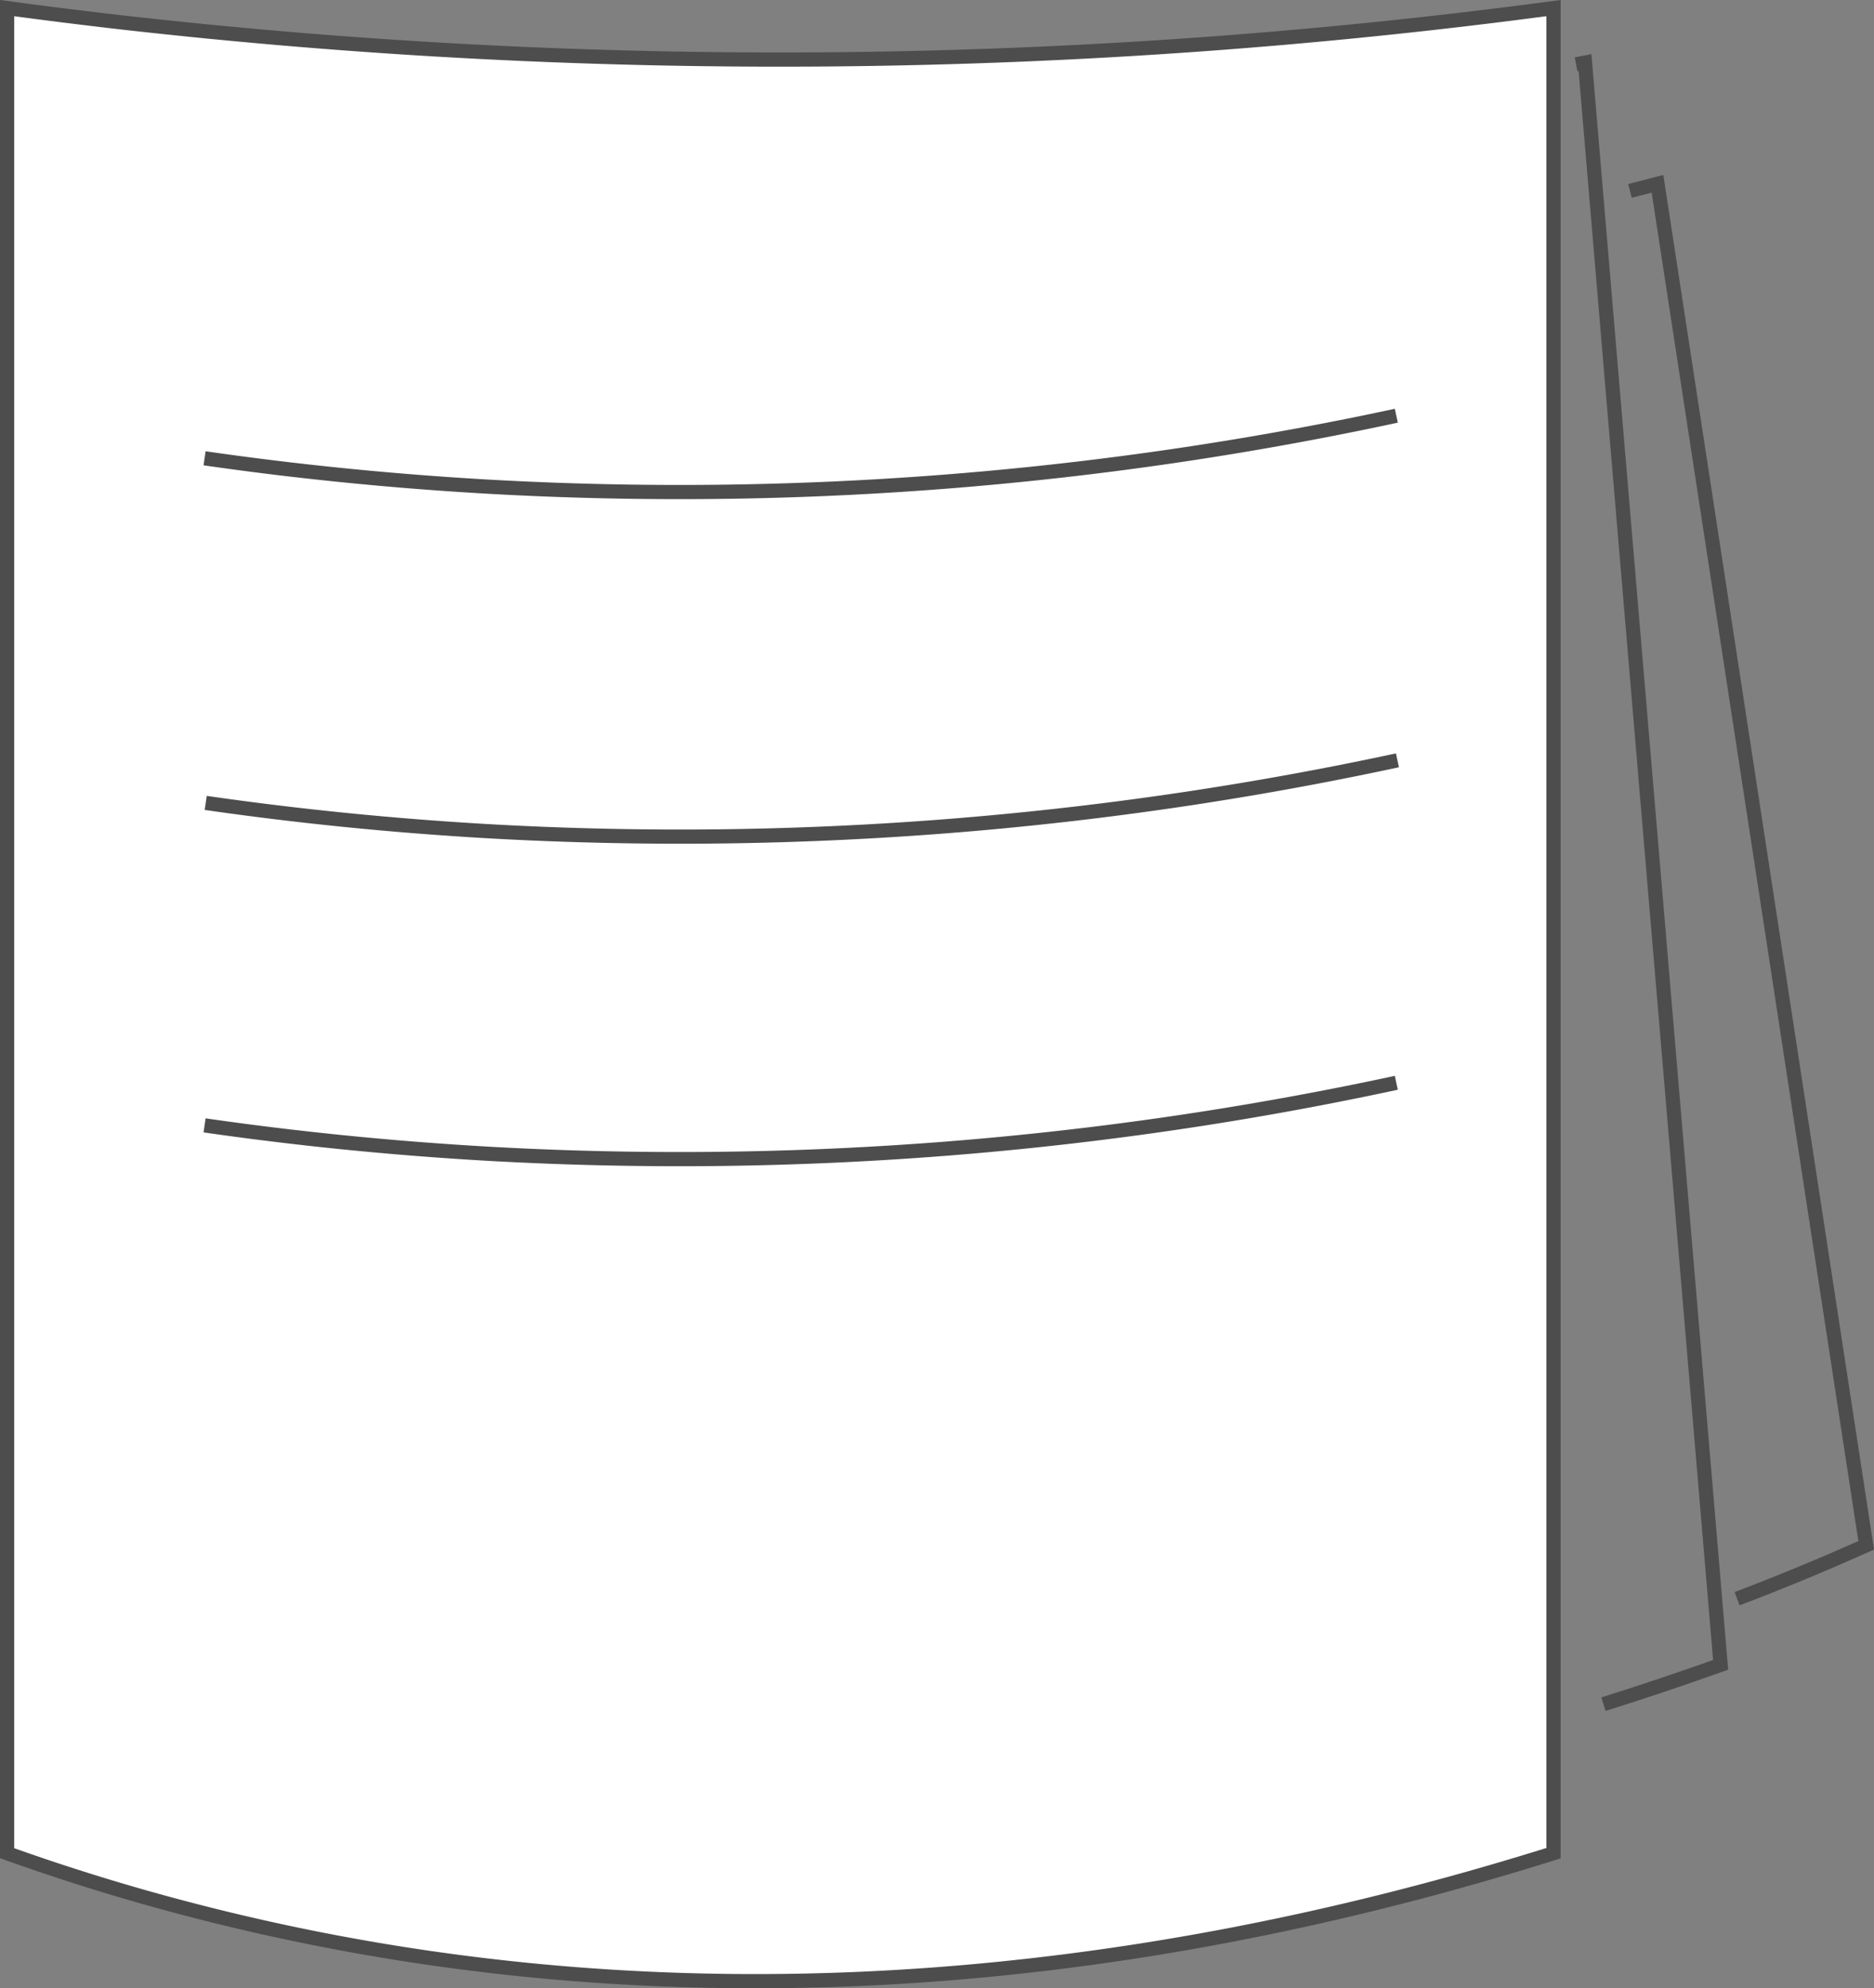 <svg xmlns="http://www.w3.org/2000/svg" viewBox="0 0 132.09 140.09"><rect x="0" y="0" width="132.09" height="140.09" fill="#808080" stroke="none"/><defs><style>.cls-1{fill:#fff;}.cls-1,.cls-2{stroke:#4d4d4d;stroke-miterlimit:10;}.cls-2{fill:none;}</style></defs><g id="レイヤー_2" data-name="レイヤー 2"><g id="アイコン"><g id="TOP-1"><path id="表面_" data-name="表面１" class="cls-1" d="M109.5,130.57c-24.56,7.71-58.82,13.67-96,4-4.52-1.17-8.86-2.52-13-4V.57c2.65.36,5.31.69,8,1a412,412,0,0,0,101-1Z"/><g id="文章"><path class="cls-1" d="M98.5,53.57a240.42,240.42,0,0,1-64,5c-7-.4-13.69-1.09-20-2"/><path class="cls-1" d="M98.42,76.29a240,240,0,0,1-64,5c-7-.4-13.69-1.09-20-2"/><path class="cls-1" d="M98.42,29.29a240,240,0,0,1-64,5c-7-.4-13.69-1.09-20-2"/></g></g><path id="SEC-1" class="cls-2" d="M111.09,4.53l.63-.12,9.56,112.89c-2.64.94-5.39,1.87-8.26,2.77"/><path id="THR-1" class="cls-2" d="M114.89,13.45l1.94-.5,14.71,95.93c-2.85,1.27-5.88,2.54-9.1,3.76"/></g></g></svg>